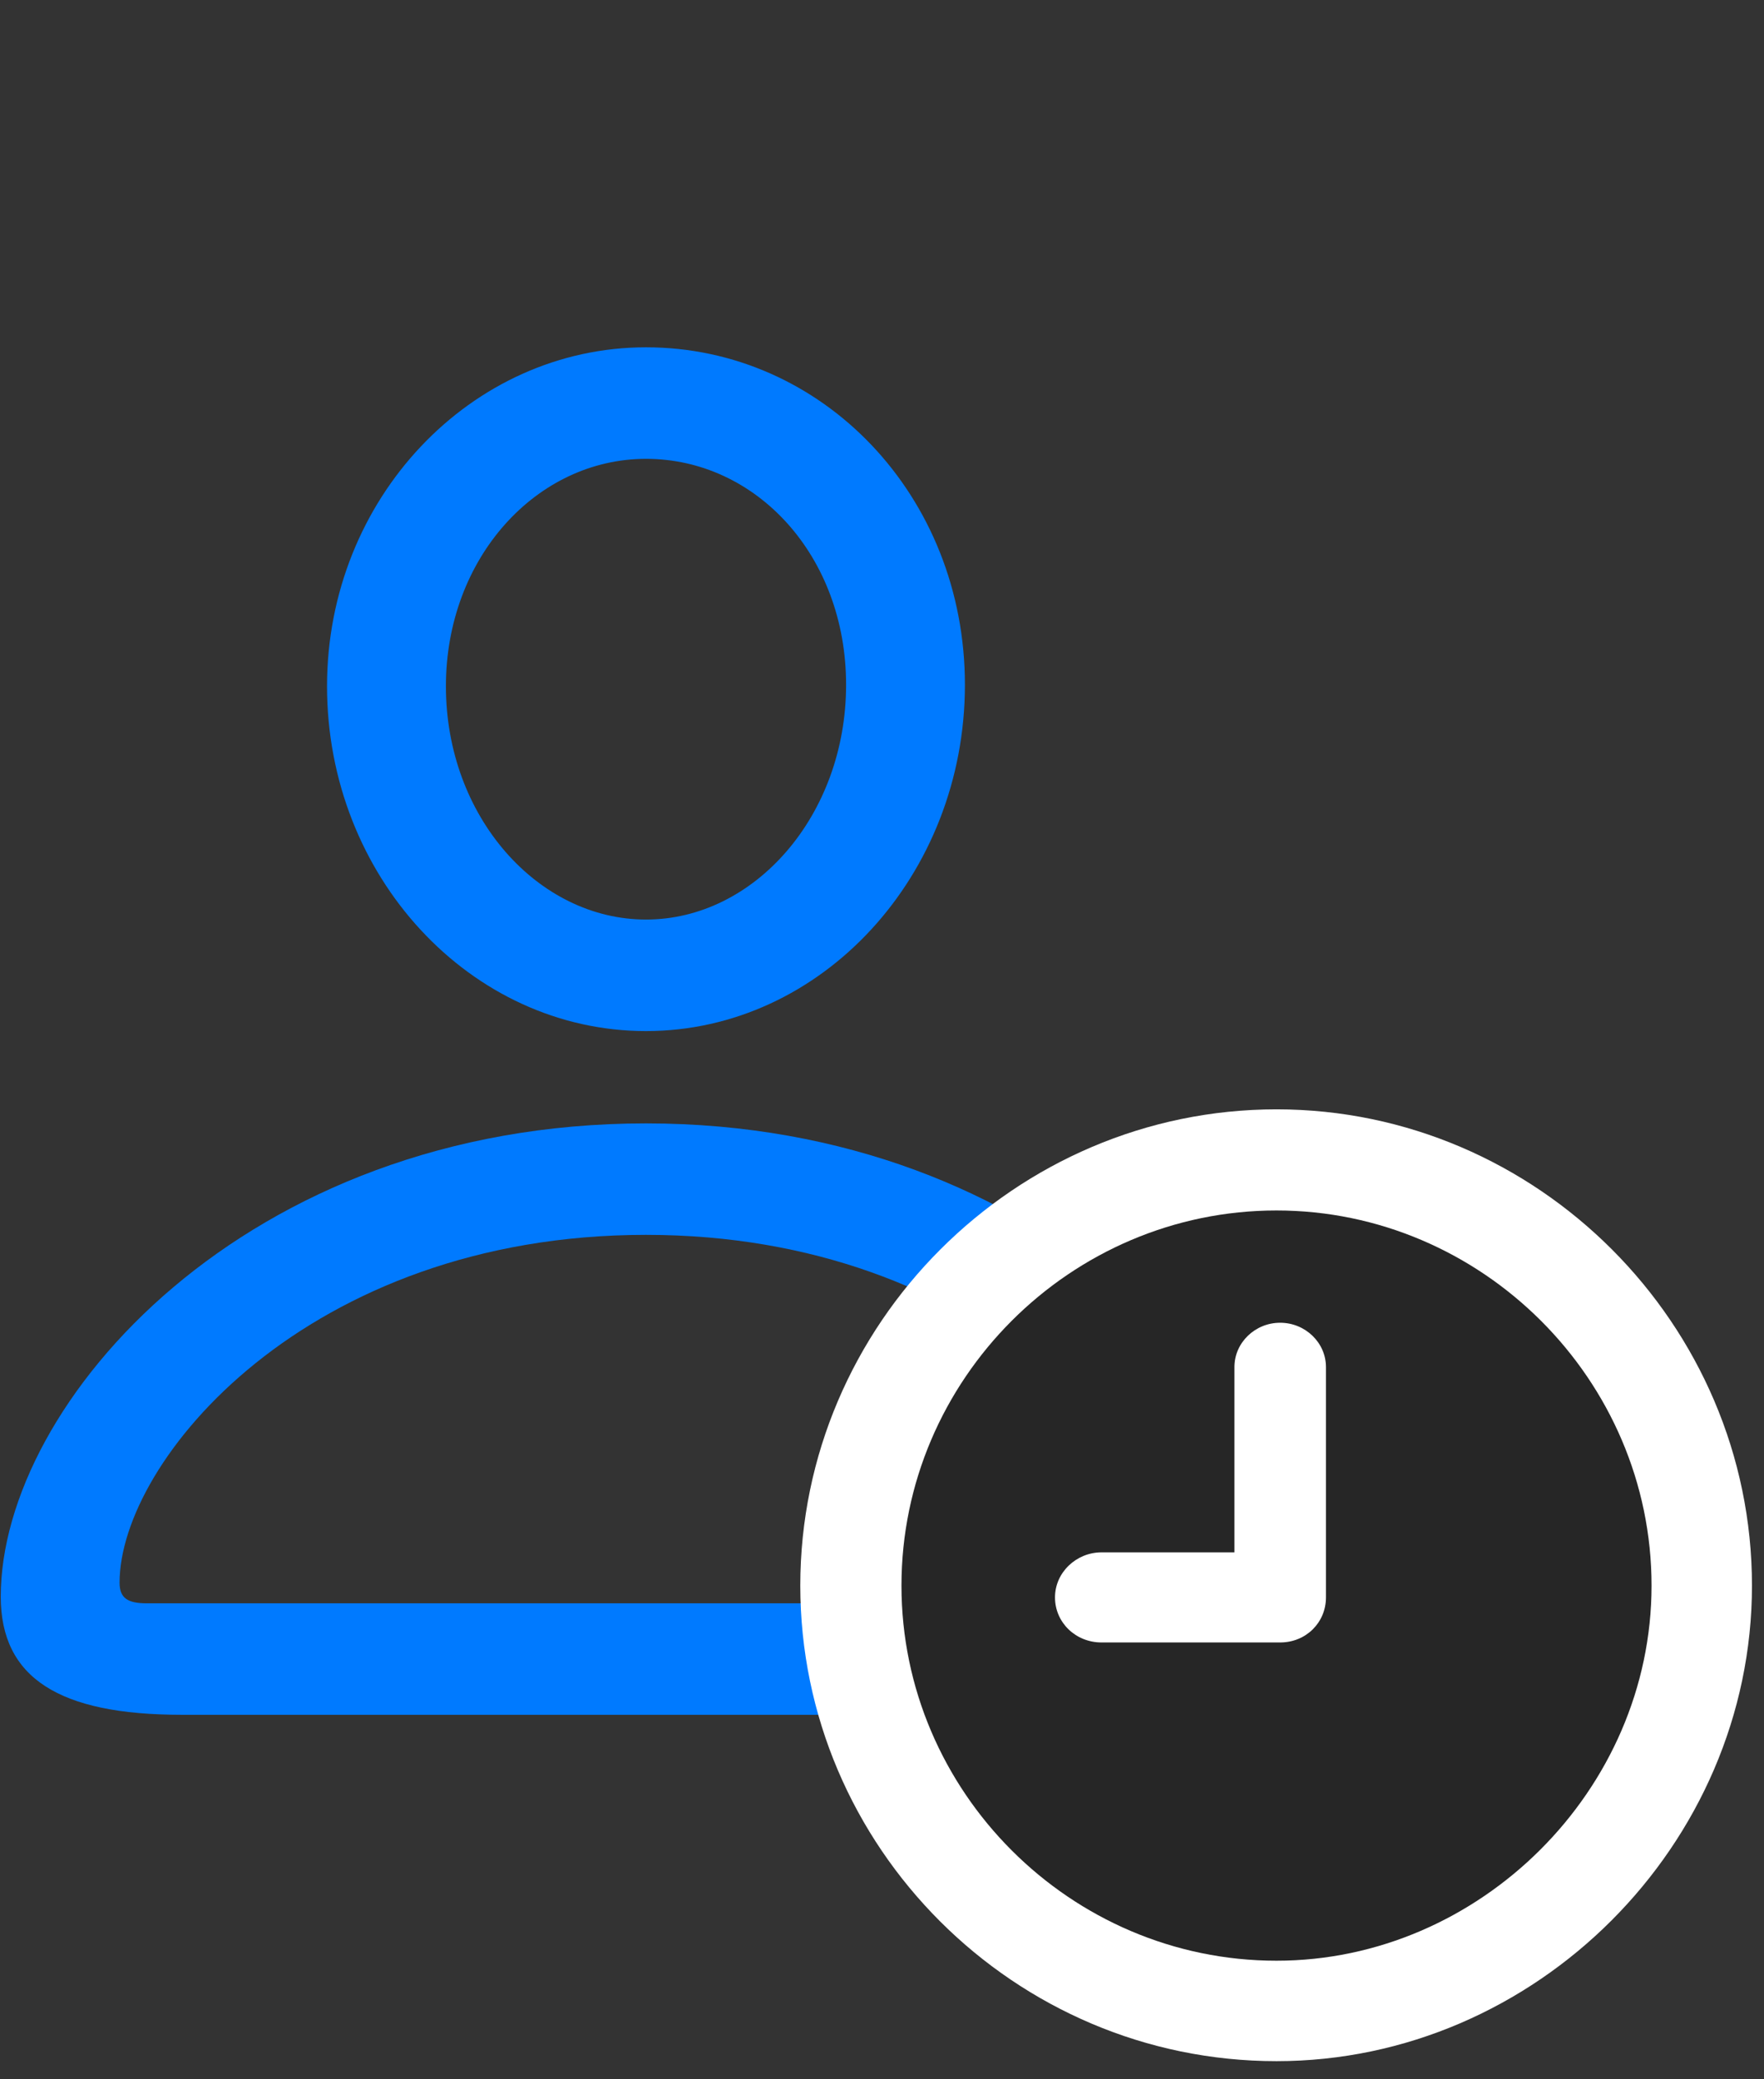 <svg width="28" height="33" viewBox="0 0 28 33" fill="none" xmlns="http://www.w3.org/2000/svg">
<rect x="0" y="0" width="28" height="33" fill="#333333" stroke="none"/>
<path d="M2.883 27.215H17.613C19.559 27.215 20.484 26.629 20.484 25.34C20.484 22.27 16.605 17.829 10.254 17.829C3.891 17.829 0.012 22.27 0.012 25.34C0.012 26.629 0.938 27.215 2.883 27.215ZM2.332 25.446C2.027 25.446 1.898 25.364 1.898 25.118C1.898 23.184 4.875 19.598 10.254 19.598C15.621 19.598 18.598 23.184 18.598 25.118C18.598 25.364 18.48 25.446 18.176 25.446H2.332ZM10.254 16.364C13.043 16.364 15.316 13.891 15.316 10.868C15.316 7.868 13.055 5.512 10.254 5.512C7.477 5.512 5.191 7.915 5.191 10.891C5.191 13.903 7.465 16.364 10.254 16.364ZM10.254 14.594C8.543 14.594 7.078 12.965 7.078 10.891C7.078 8.852 8.52 7.282 10.254 7.282C12 7.282 13.43 8.817 13.43 10.868C13.43 12.942 11.976 14.594 10.254 14.594Z" fill="#007AFF"/>
<path d="M20.262 32.712C24.375 32.712 27.809 29.278 27.809 25.165C27.809 21.016 24.398 17.606 20.262 17.606C16.113 17.606 12.703 21.016 12.703 25.165C12.703 29.313 16.102 32.712 20.262 32.712Z" fill="white"/>
<path d="M20.262 31.118C23.484 31.118 26.215 28.411 26.215 25.165C26.215 21.895 23.52 19.211 20.262 19.211C16.992 19.211 14.309 21.895 14.309 25.165C14.309 28.434 16.992 31.118 20.262 31.118Z" fill="black" fill-opacity="0.85"/>
<path d="M17.484 26.067C17.074 26.067 16.746 25.751 16.746 25.352C16.746 24.954 17.086 24.637 17.484 24.637H19.594V21.696C19.594 21.309 19.922 20.993 20.32 20.993C20.719 20.993 21.047 21.309 21.047 21.696V25.352C21.047 25.751 20.73 26.067 20.32 26.067H17.484Z" fill="white"/>
</svg>
